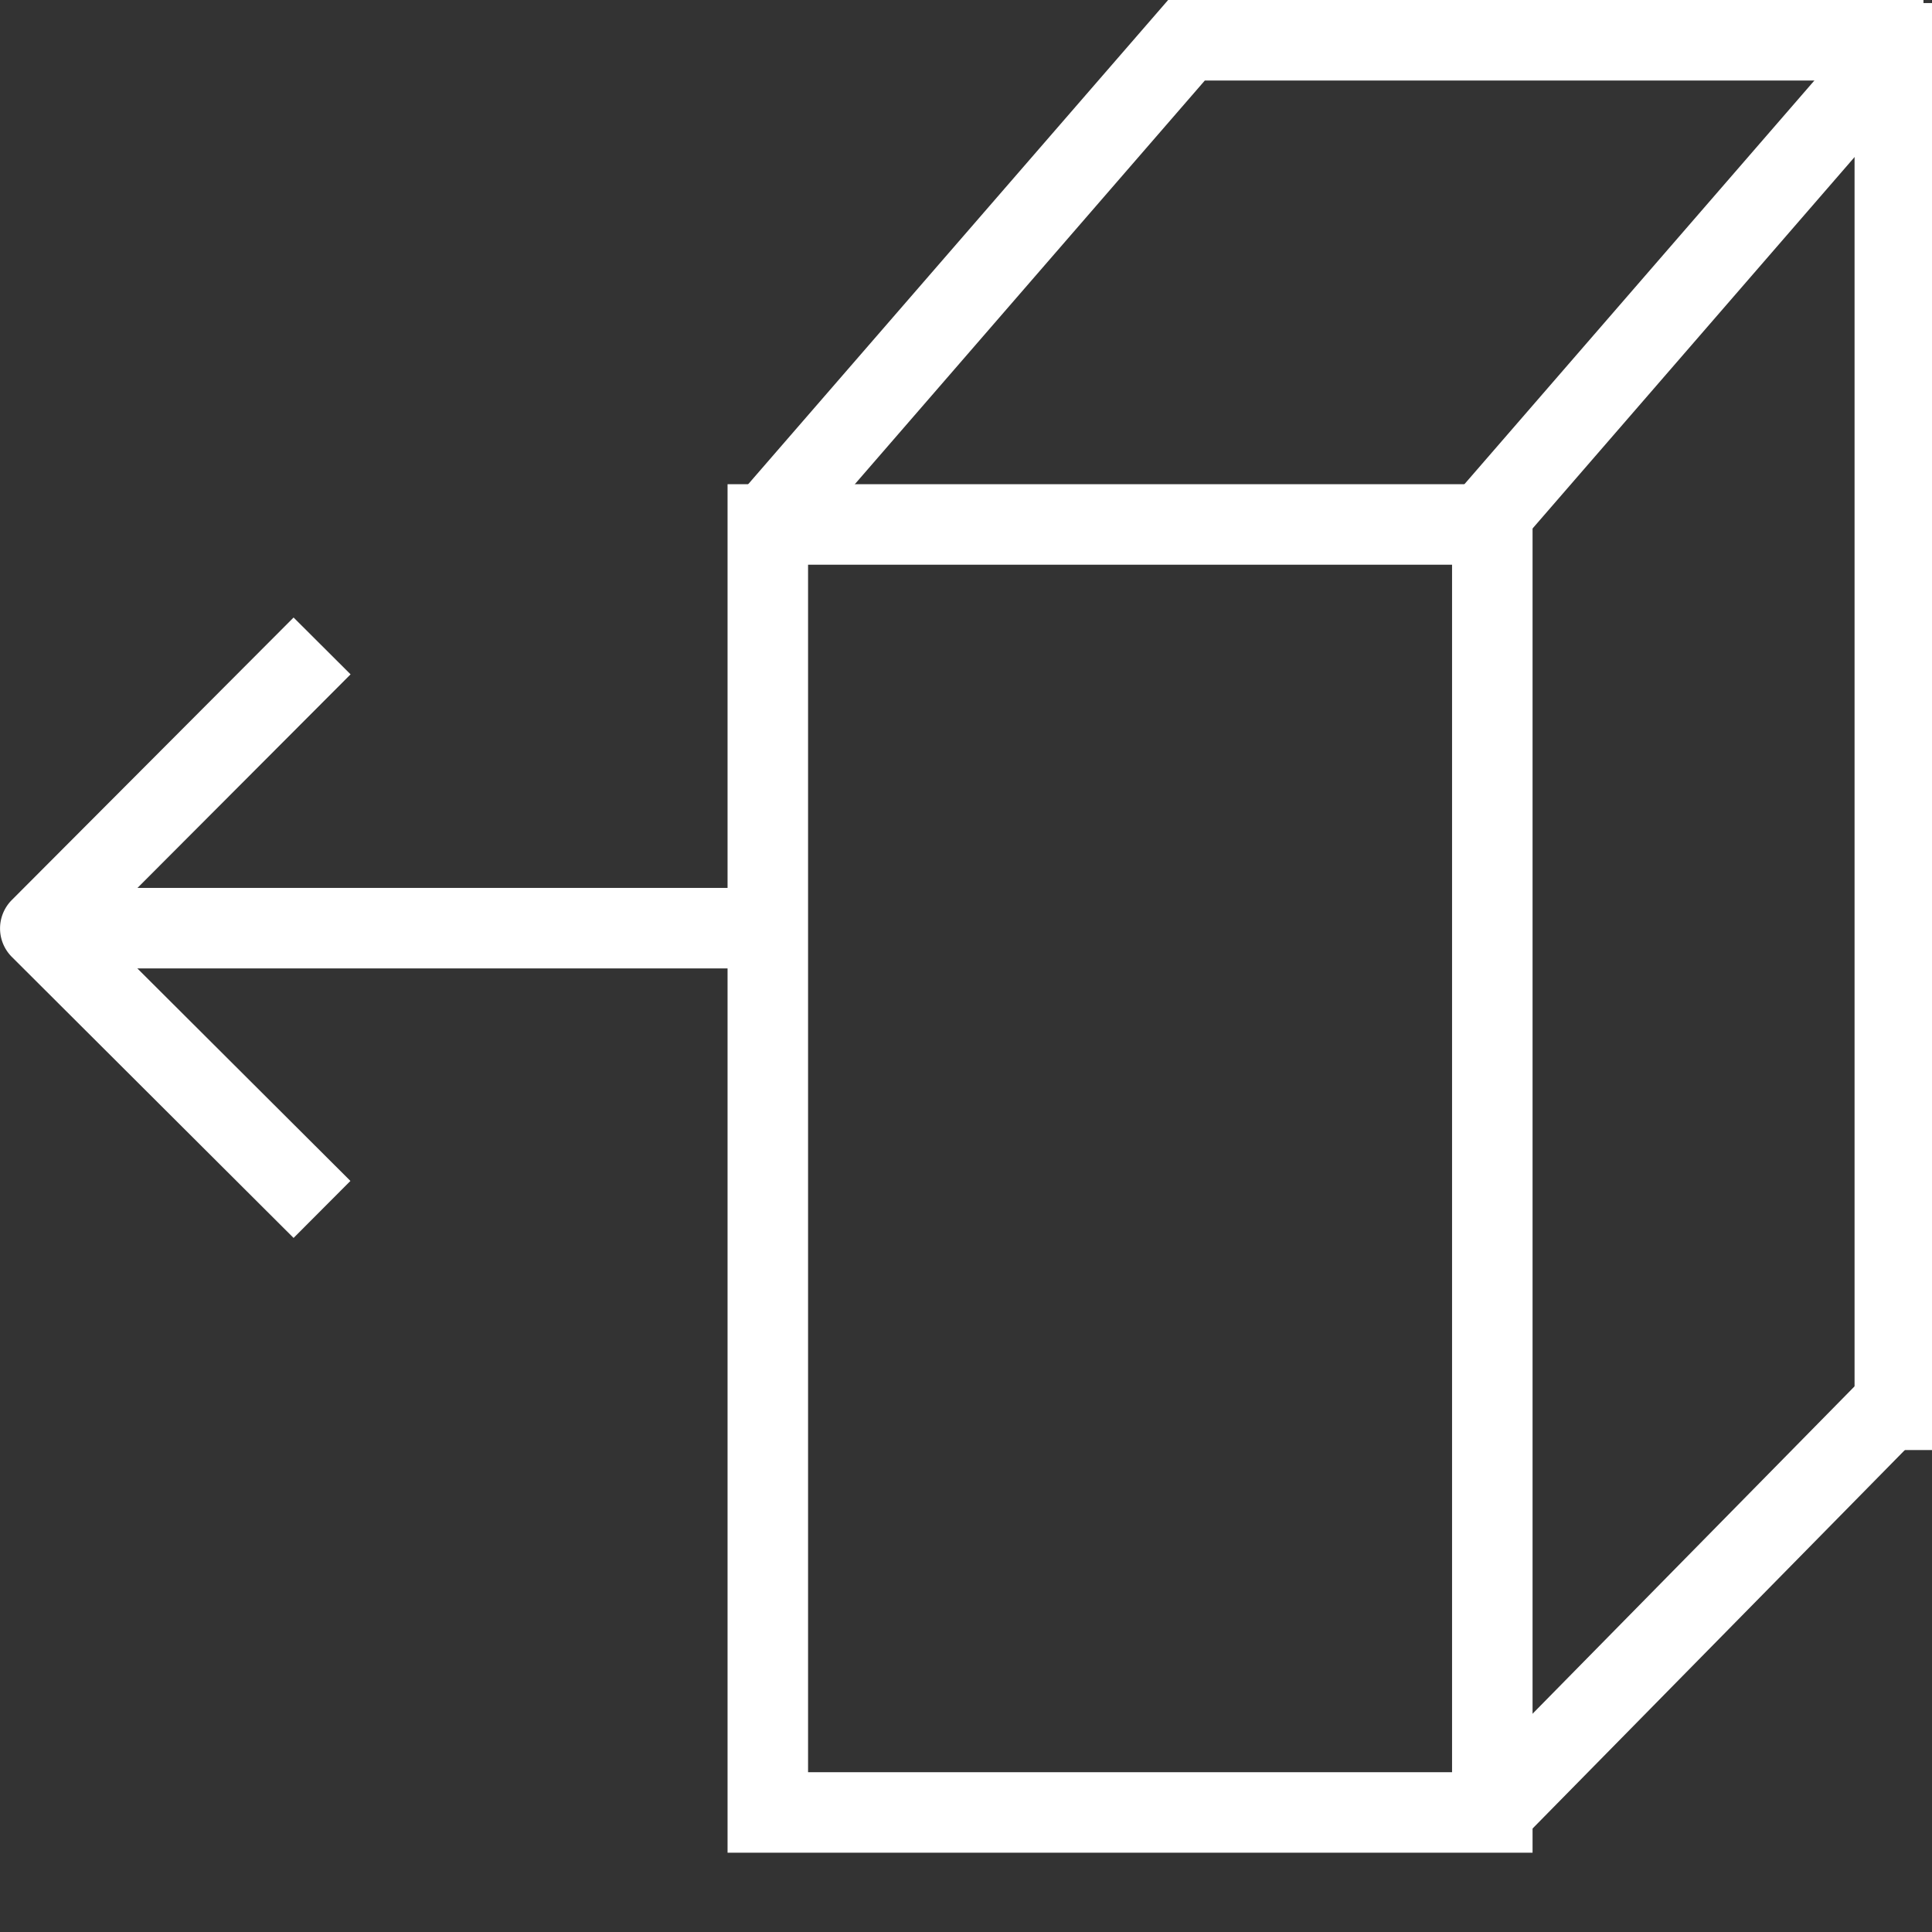 <svg version="1.1" id="Artwork" xmlns="http://www.w3.org/2000/svg" xmlns:xlink="http://www.w3.org/1999/xlink" x="0px" y="0px"
	 width="24px" height="24px" viewBox="0 0 24 24" enable-background="new 0 0 24 24" xml:space="preserve">
    
  <rect x="0" y="0" width="24" height="24" fill="#333333" stroke="none"/>
    
  <path d="M19,23H9V6H19Zm-9-1h8V7H10Z" transform="translate(0.038 0.015)" class="aw-theme-iconOutline" fill="#ffffff"/>
  <rect x="17.041" y="2.978" width="7.922" height="1" transform="translate(4.655 17.083) rotate(-49.077)" class="aw-theme-iconOutline" fill="#ffffff"/>
  <polygon points="9.927 6.813 9.171 6.157 14.511 0 23.894 0 23.894 1 14.967 1 9.927 6.813" class="aw-theme-iconOutline" fill="#ffffff"/>
  <rect x="23.038" y="0.038" width="1" height="17.975" class="aw-theme-iconOutline" fill="#ffffff"/>
  <rect x="17.299" y="19.452" width="7.406" height="1" transform="translate(-7.912 20.949) rotate(-45.475)" class="aw-theme-iconOutline" fill="#ffffff"/>
  <path d="M3.609,15.363l-3.5-3.491a.5.5,0,0,1,0-.707l3.5-3.509.708.706L1.169,11.517l3.146,3.138Z" transform="translate(0.038 0.015)" class="aw-theme-iconOutline" fill="#ffffff"/>
  <rect x="1" y="11.03" width="8.445" height="1" class="aw-theme-iconOutline" fill="#ffffff"/>

</svg>
